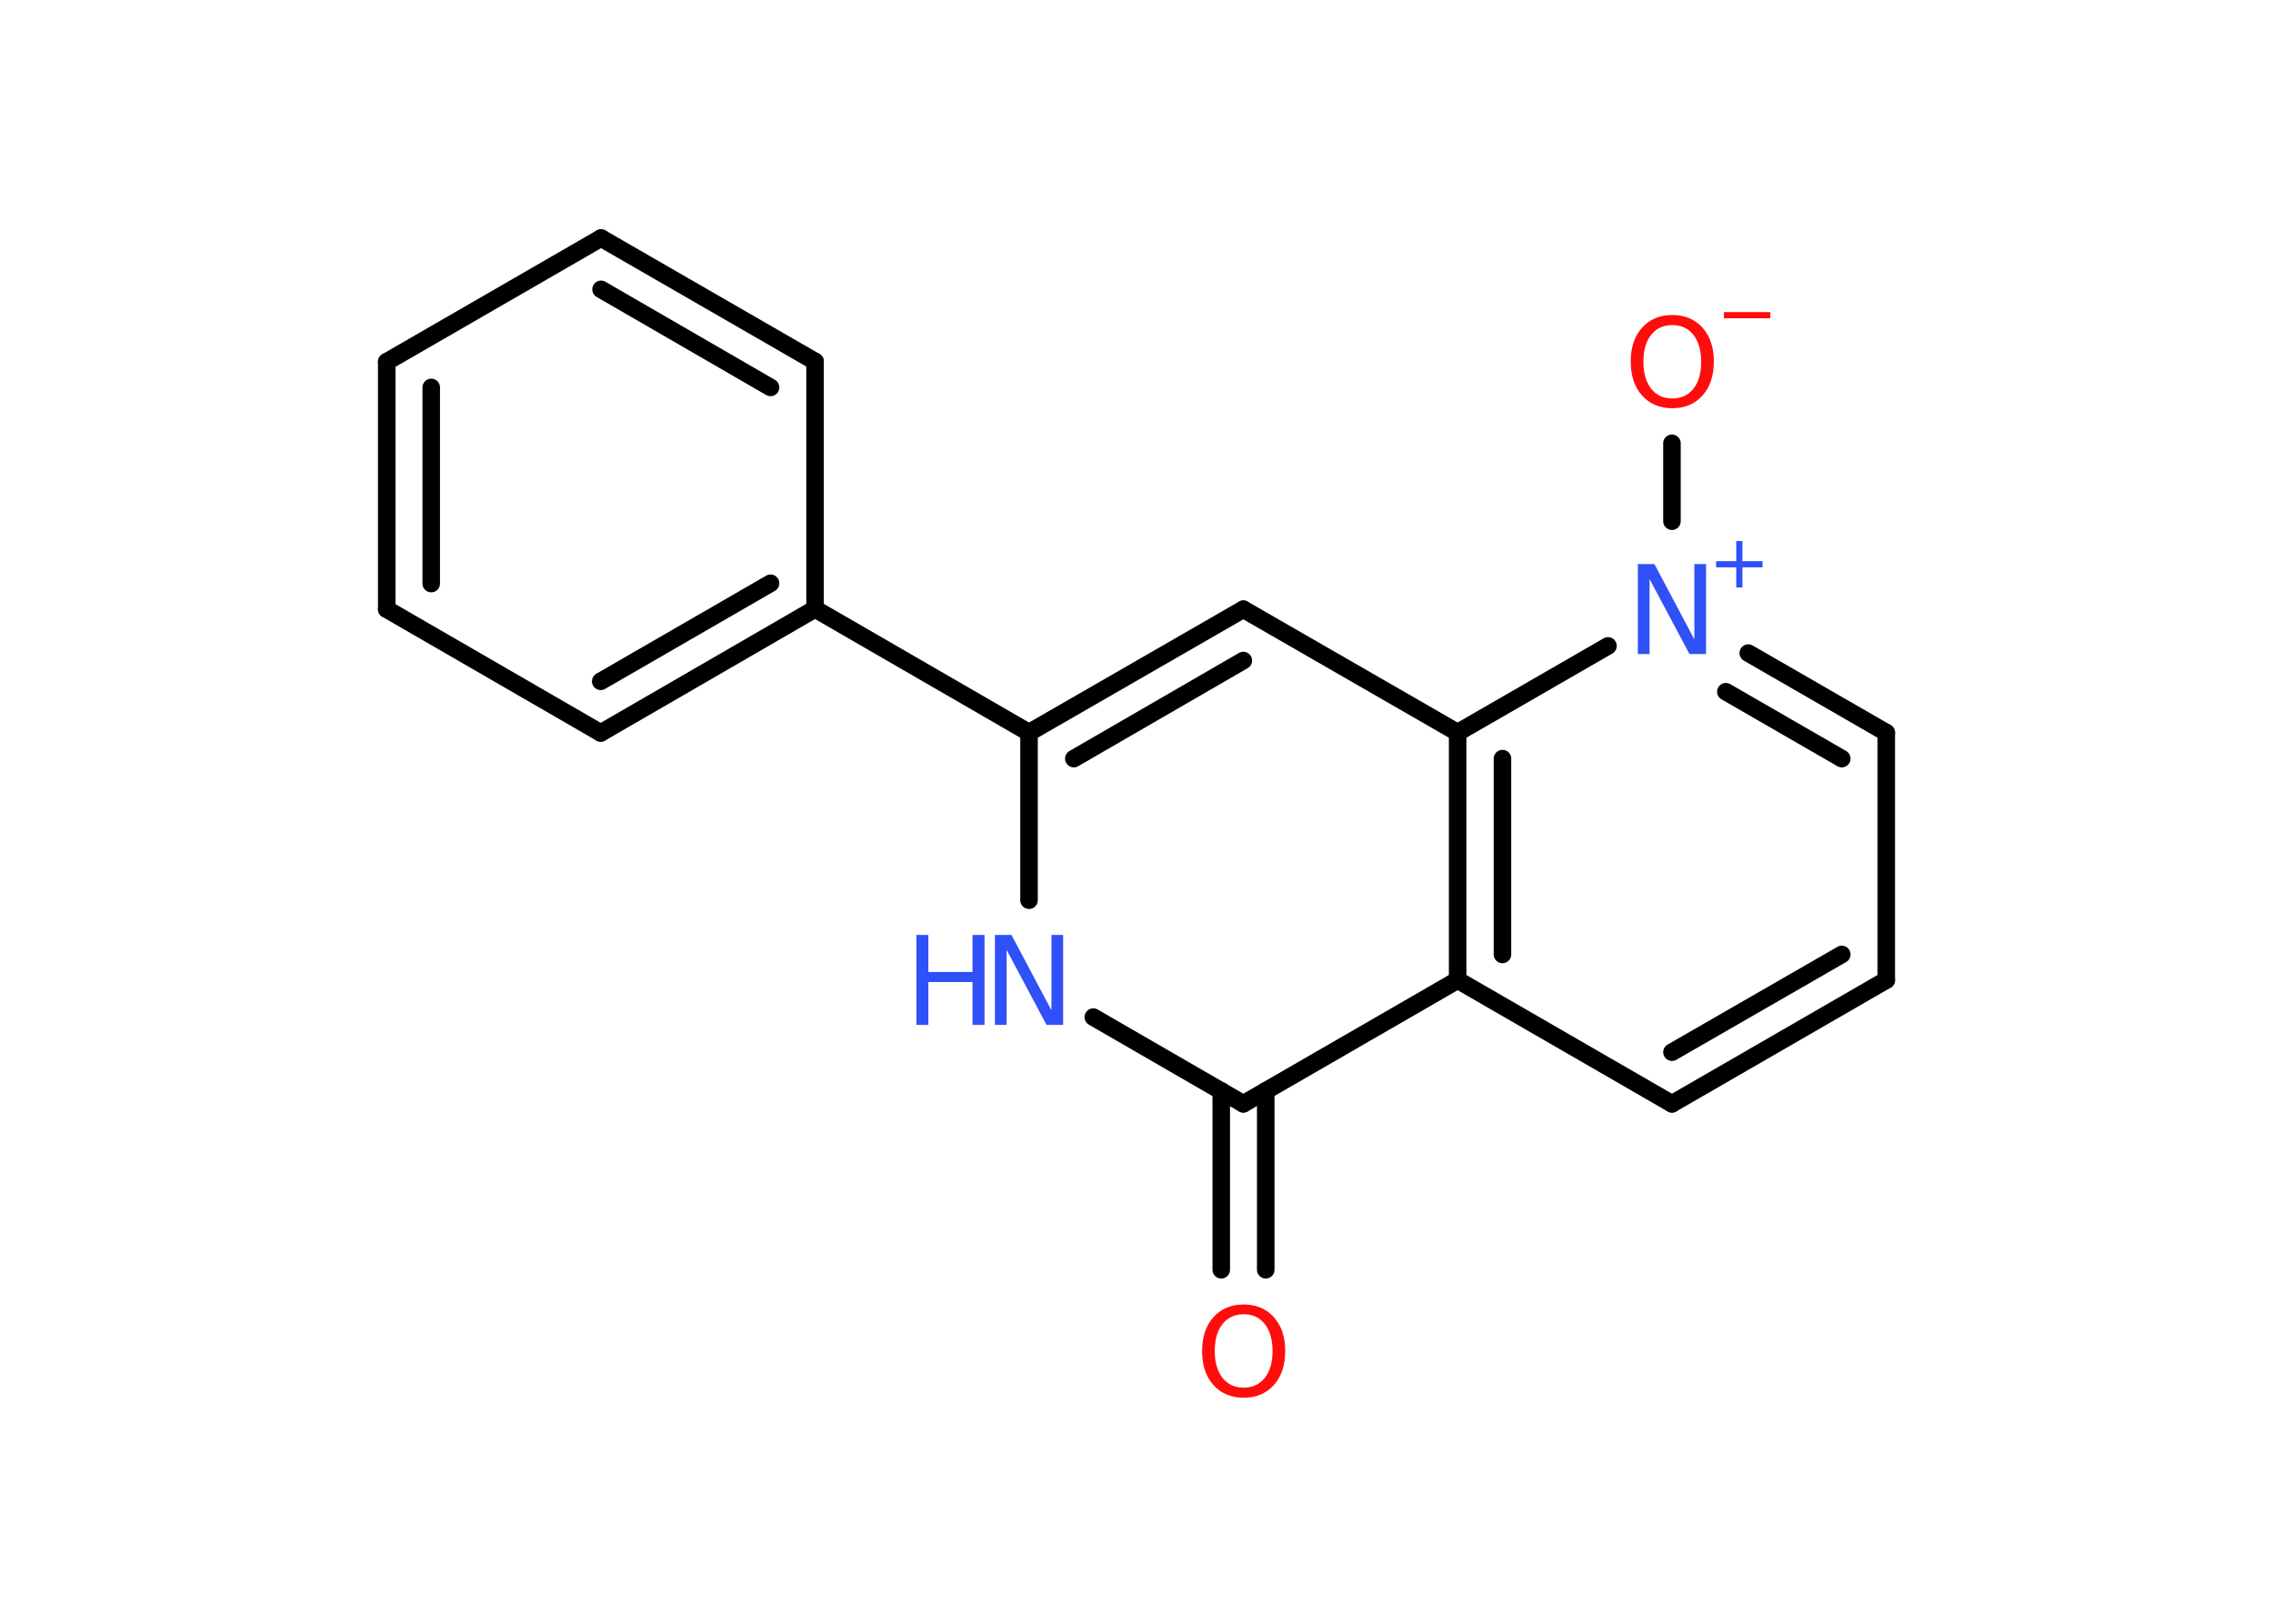 <?xml version='1.0' encoding='UTF-8'?>
<!DOCTYPE svg PUBLIC "-//W3C//DTD SVG 1.1//EN" "http://www.w3.org/Graphics/SVG/1.1/DTD/svg11.dtd">
<svg version='1.2' xmlns='http://www.w3.org/2000/svg' xmlns:xlink='http://www.w3.org/1999/xlink' width='70.0mm' height='50.0mm' viewBox='0 0 70.0 50.0'>
  <desc>Generated by the Chemistry Development Kit (http://github.com/cdk)</desc>
  <g stroke-linecap='round' stroke-linejoin='round' stroke='#000000' stroke-width='.54' fill='#3050F8'>
    <rect x='.0' y='.0' width='70.0' height='50.0' fill='#FFFFFF' stroke='none'/>
    <g id='mol1' class='mol'>
      <g id='mol1bnd1' class='bond'>
        <line x1='37.61' y1='39.1' x2='37.61' y2='33.59'/>
        <line x1='38.98' y1='39.1' x2='38.98' y2='33.59'/>
      </g>
      <line id='mol1bnd2' class='bond' x1='38.29' y1='33.99' x2='33.67' y2='31.32'/>
      <line id='mol1bnd3' class='bond' x1='31.69' y1='27.72' x2='31.69' y2='22.56'/>
      <line id='mol1bnd4' class='bond' x1='31.69' y1='22.56' x2='25.1' y2='18.75'/>
      <g id='mol1bnd5' class='bond'>
        <line x1='18.5' y1='22.57' x2='25.1' y2='18.75'/>
        <line x1='18.5' y1='20.98' x2='23.73' y2='17.96'/>
      </g>
      <line id='mol1bnd6' class='bond' x1='18.5' y1='22.57' x2='11.91' y2='18.76'/>
      <g id='mol1bnd7' class='bond'>
        <line x1='11.91' y1='11.14' x2='11.91' y2='18.76'/>
        <line x1='13.28' y1='11.93' x2='13.28' y2='17.97'/>
      </g>
      <line id='mol1bnd8' class='bond' x1='11.91' y1='11.14' x2='18.51' y2='7.33'/>
      <g id='mol1bnd9' class='bond'>
        <line x1='25.1' y1='11.13' x2='18.51' y2='7.33'/>
        <line x1='23.73' y1='11.93' x2='18.51' y2='8.91'/>
      </g>
      <line id='mol1bnd10' class='bond' x1='25.1' y1='18.75' x2='25.1' y2='11.13'/>
      <g id='mol1bnd11' class='bond'>
        <line x1='38.29' y1='18.76' x2='31.69' y2='22.56'/>
        <line x1='38.29' y1='20.34' x2='33.07' y2='23.36'/>
      </g>
      <line id='mol1bnd12' class='bond' x1='38.29' y1='18.76' x2='44.89' y2='22.56'/>
      <g id='mol1bnd13' class='bond'>
        <line x1='44.89' y1='22.56' x2='44.89' y2='30.18'/>
        <line x1='46.27' y1='23.36' x2='46.27' y2='29.39'/>
      </g>
      <line id='mol1bnd14' class='bond' x1='38.29' y1='33.99' x2='44.89' y2='30.18'/>
      <line id='mol1bnd15' class='bond' x1='44.89' y1='30.18' x2='51.49' y2='33.99'/>
      <g id='mol1bnd16' class='bond'>
        <line x1='51.49' y1='33.99' x2='58.09' y2='30.18'/>
        <line x1='51.49' y1='32.4' x2='56.72' y2='29.39'/>
      </g>
      <line id='mol1bnd17' class='bond' x1='58.09' y1='30.18' x2='58.09' y2='22.56'/>
      <g id='mol1bnd18' class='bond'>
        <line x1='58.09' y1='22.56' x2='53.84' y2='20.11'/>
        <line x1='56.72' y1='23.36' x2='53.15' y2='21.3'/>
      </g>
      <line id='mol1bnd19' class='bond' x1='44.89' y1='22.56' x2='49.52' y2='19.89'/>
      <line id='mol1bnd20' class='bond' x1='51.49' y1='16.05' x2='51.49' y2='13.65'/>
      <path id='mol1atm1' class='atom' d='M38.3 40.47q-.41 .0 -.65 .3q-.24 .3 -.24 .83q.0 .52 .24 .83q.24 .3 .65 .3q.41 .0 .65 -.3q.24 -.3 .24 -.83q.0 -.52 -.24 -.83q-.24 -.3 -.65 -.3zM38.3 40.17q.58 .0 .93 .39q.35 .39 .35 1.04q.0 .66 -.35 1.05q-.35 .39 -.93 .39q-.58 .0 -.93 -.39q-.35 -.39 -.35 -1.05q.0 -.65 .35 -1.04q.35 -.39 .93 -.39z' stroke='none' fill='#FF0D0D'/>
      <g id='mol1atm3' class='atom'>
        <path d='M30.65 28.79h.5l1.23 2.32v-2.32h.36v2.77h-.51l-1.23 -2.31v2.31h-.36v-2.77z' stroke='none'/>
        <path d='M28.22 28.79h.37v1.14h1.36v-1.14h.37v2.77h-.37v-1.32h-1.36v1.32h-.37v-2.77z' stroke='none'/>
      </g>
      <g id='mol1atm17' class='atom'>
        <path d='M50.45 17.37h.5l1.23 2.32v-2.32h.36v2.77h-.51l-1.23 -2.31v2.31h-.36v-2.77z' stroke='none'/>
        <path d='M53.66 16.66v.62h.62v.19h-.62v.62h-.19v-.62h-.62v-.19h.62v-.62h.19z' stroke='none'/>
      </g>
      <g id='mol1atm18' class='atom'>
        <path d='M51.5 10.01q-.41 .0 -.65 .3q-.24 .3 -.24 .83q.0 .52 .24 .83q.24 .3 .65 .3q.41 .0 .65 -.3q.24 -.3 .24 -.83q.0 -.52 -.24 -.83q-.24 -.3 -.65 -.3zM51.5 9.7q.58 .0 .93 .39q.35 .39 .35 1.04q.0 .66 -.35 1.05q-.35 .39 -.93 .39q-.58 .0 -.93 -.39q-.35 -.39 -.35 -1.05q.0 -.65 .35 -1.04q.35 -.39 .93 -.39z' stroke='none' fill='#FF0D0D'/>
        <path d='M53.09 9.61h1.43v.19h-1.43v-.19z' stroke='none' fill='#FF0D0D'/>
      </g>
    </g>
  </g>
</svg>
